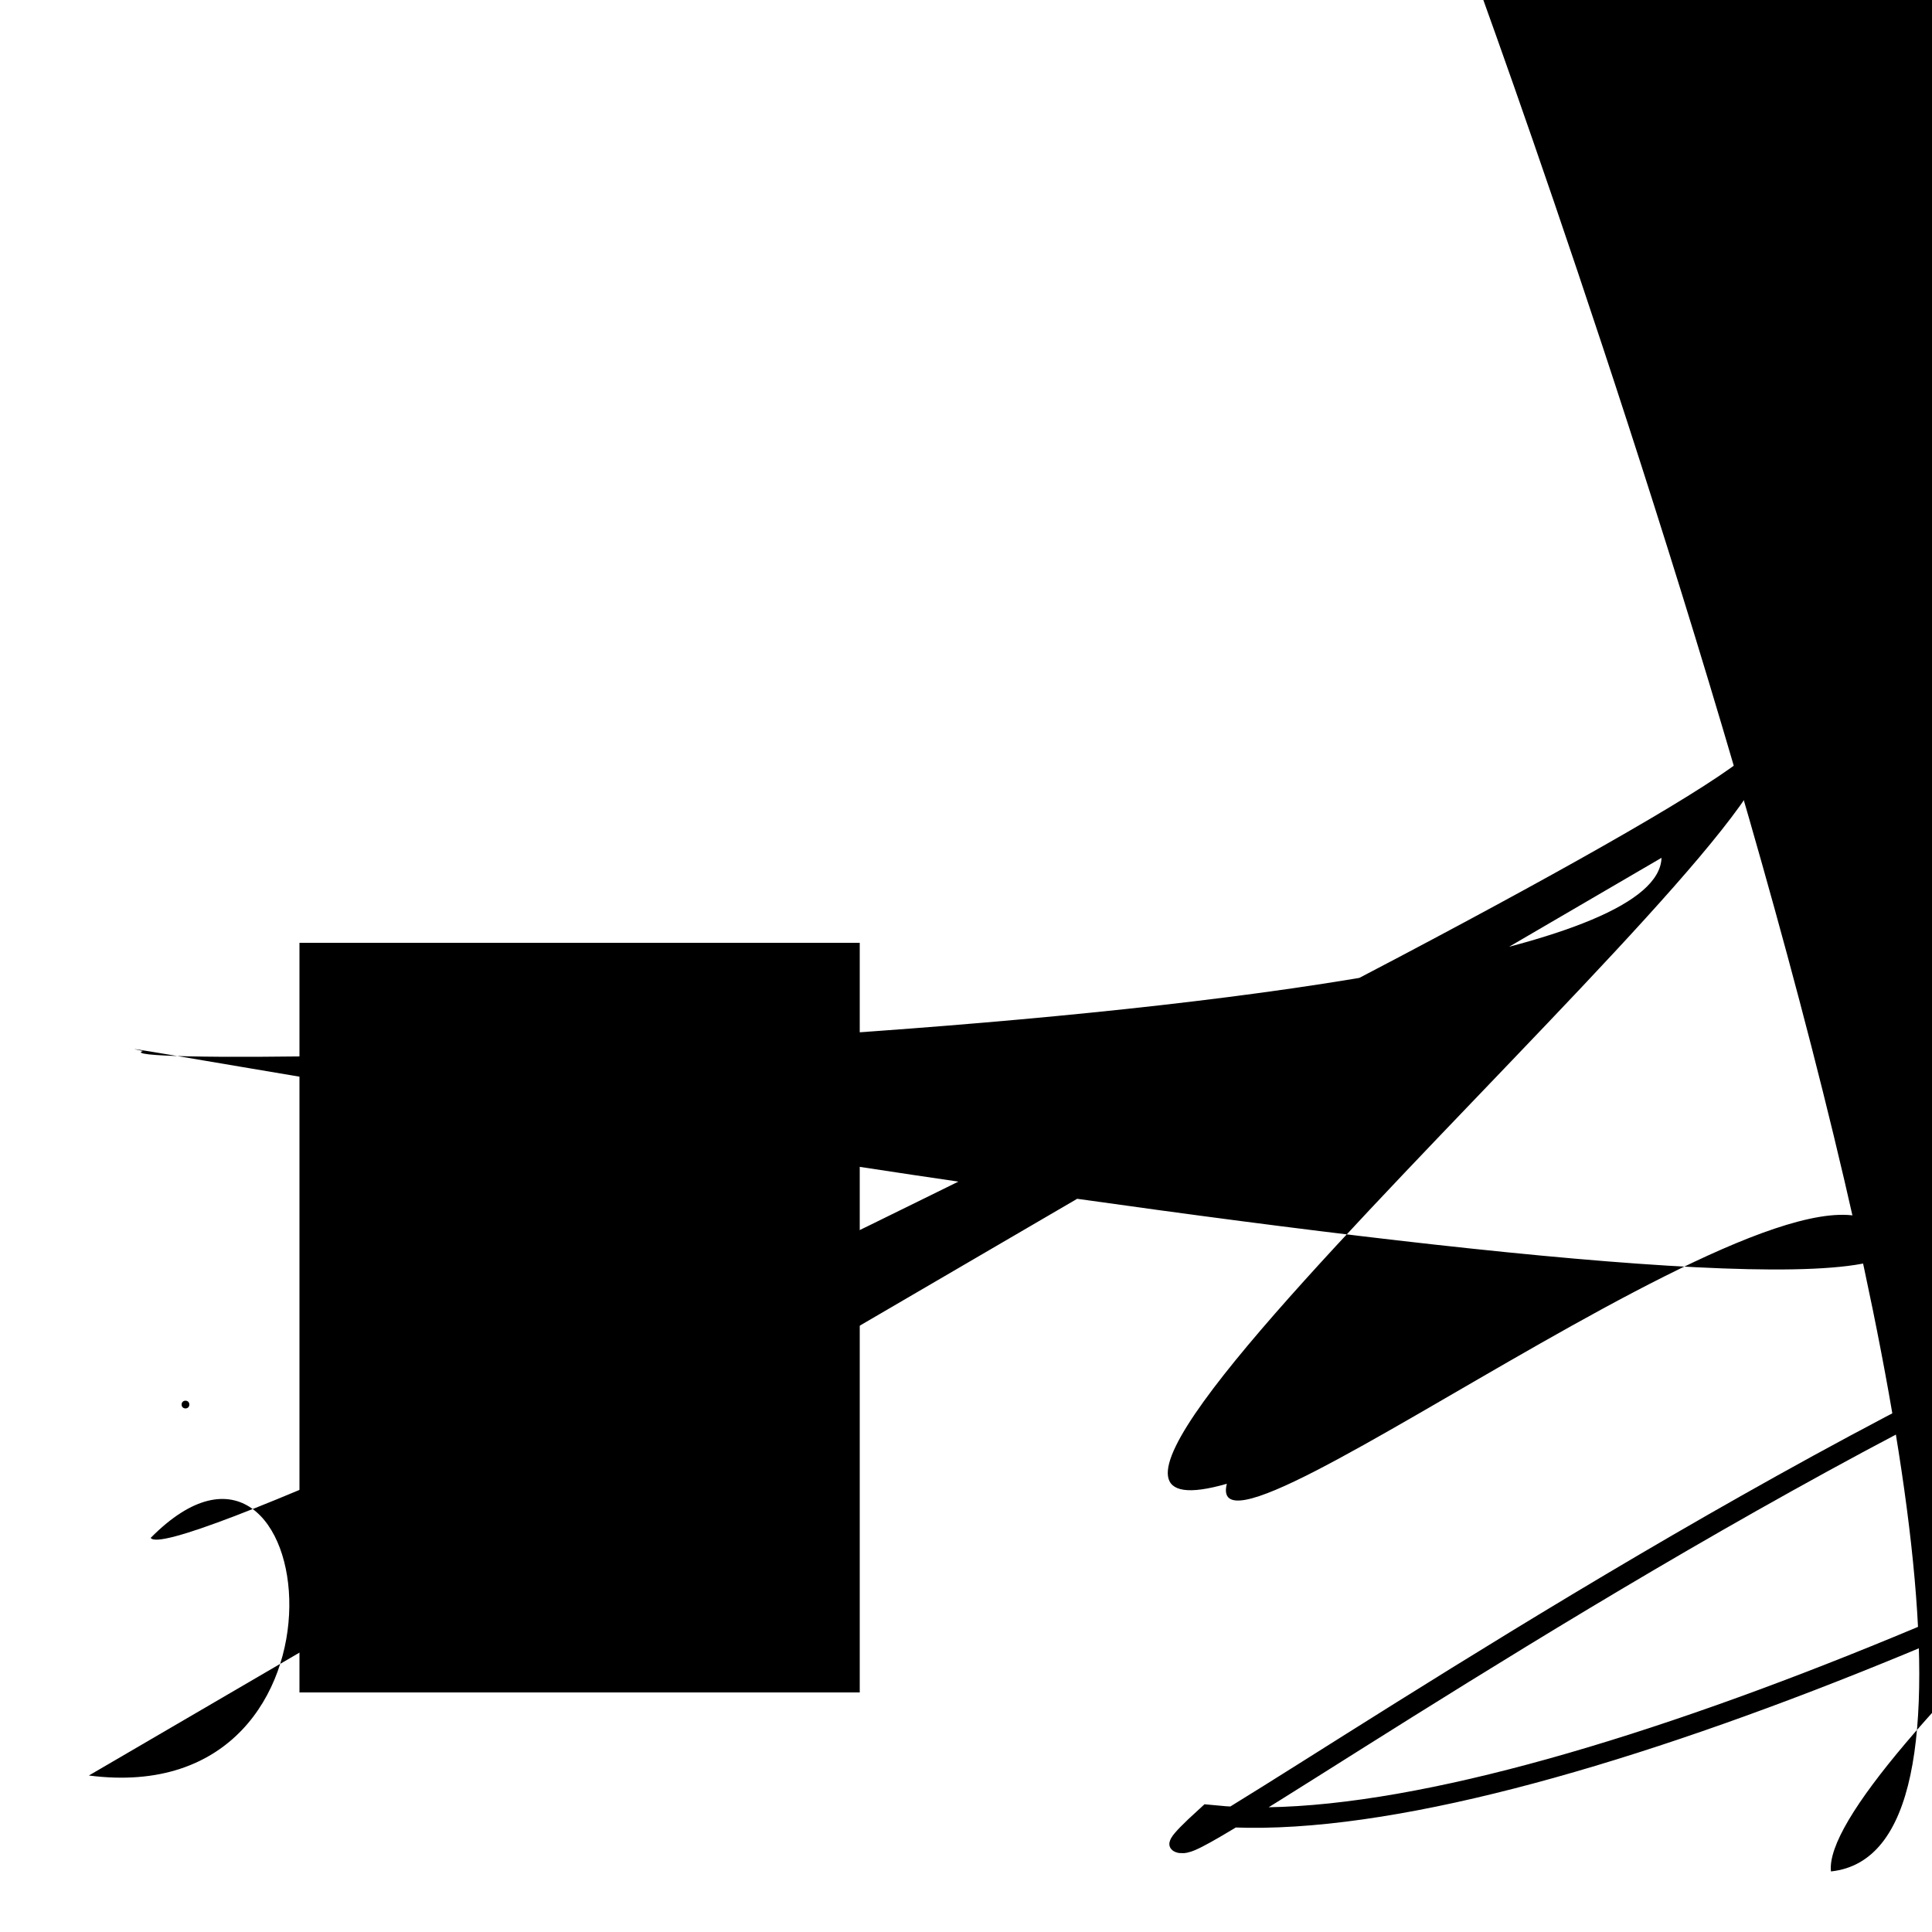 <?xml version="1.0" encoding="UTF-8"?>
<svg xmlns="http://www.w3.org/2000/svg" width="100" height="100" viewBox="0 0 100 100">
<defs>
<linearGradient id="g0" x1="0%" y1="0%" x2="100%" y2="100%">
<stop offset="0.0%" stop-color="hsl(106, 75%, 59%)" />
<stop offset="33.3%" stop-color="hsl(183, 71%, 60%)" />
<stop offset="66.7%" stop-color="hsl(242, 72%, 49%)" />
<stop offset="100.0%" stop-color="hsl(322, 74%, 44%)" />
</linearGradient>
<linearGradient id="g1" x1="0%" y1="0%" x2="100%" y2="100%">
<stop offset="0.0%" stop-color="hsl(290, 83%, 63%)" />
<stop offset="33.3%" stop-color="hsl(2, 82%, 55%)" />
<stop offset="66.7%" stop-color="hsl(86, 72%, 68%)" />
<stop offset="100.0%" stop-color="hsl(83, 65%, 44%)" />
</linearGradient>
<linearGradient id="g2" x1="0%" y1="0%" x2="100%" y2="100%">
<stop offset="0.0%" stop-color="hsl(40, 53%, 69%)" />
<stop offset="33.3%" stop-color="hsl(104, 72%, 65%)" />
<stop offset="66.7%" stop-color="hsl(144, 86%, 72%)" />
<stop offset="100.0%" stop-color="hsl(151, 70%, 62%)" />
</linearGradient>
</defs>

<rect x="46.7" y="60.9" width="36.5" height="38.1" rx="13.5" fill="none" fill-opacity="0.91"    />
<path d="M 26.8 51.7 C 27.9 68.4, 9.9 10.2, 13.5 11.8 C 0.0 28.7, 79.3 25.3, 71.4 25.0 C 63.6 29.0, 86.9 3.9, 89.3 13.3 C 85.3 6.0, 24.5 77.0, 35.3 63.7 C 30.5 59.6, 91.9 60.7, 95.3 65.4 " fill="none" fill-opacity="0.79" stroke="hsl(104, 72%, 65%)" stroke-width="1.00"  transform="translate(90.5 48.0) rotate(342.0) scale(0.98 1.42)" />
<rect x="15.5" y="48.8" width="29.0" height="38.8" rx="0" fill="hsl(151, 70%, 62%)" fill-opacity="0.96"    />
<circle cx="9.6" cy="72.7" r="0.2" fill="hsl(242, 72%, 49%)" fill-opacity="0.91"   />
<rect x="36.9" y="55.8" width="24.5" height="31.6" rx="15.8" fill="hsl(290, 83%, 63%)" fill-opacity="0.92" stroke="hsl(83, 65%, 44%)" stroke-width="1.7"  transform="translate(56.3 65.3) rotate(138.4) scale(0.99 0.69)" />
<path d="M 82.7 23.2 C 78.2 26.5, 71.5 83.1, 83.1 93.6 C 98.6 100.0, 22.6 80.4, 18.5 88.5 C 26.7 100.0, 55.8 0.0, 54.7 3.6 Z" fill="hsl(86, 72%, 68%)" fill-opacity="0.69" stroke="none" stroke-width="1.24"  transform="translate(11.3 58.6) rotate(313.8) scale(1.63 0.98)" />
<path d="M 86.0 44.4 C 85.7 53.9, 3.9 55.5, 7.4 54.4 C 0.0 52.9, 90.9 69.5, 97.9 64.9 C 96.8 55.4, 62.0 82.8, 63.5 76.8 C 47.5 81.4, 100.0 37.0, 90.3 38.2 C 100.0 37.0, 9.3 82.0, 7.8 79.6 C 16.5 70.8, 19.3 93.8, 4.6 91.9 Z" fill="hsl(183, 71%, 60%)" fill-opacity="0.31" stroke="none" stroke-width="1.29"   />
<path d="M 33.5 89.1 C 43.1 97.2, 57.9 75.7, 62.6 88.8 C 57.0 80.8, 50.5 73.1, 64.9 65.9 C 60.4 46.3, 5.2 80.2, 14.2 73.2 C 31.3 82.1, 94.3 54.2, 79.5 49.4 C 81.2 57.1, 42.6 86.2, 44.7 94.8 " fill="none" fill-opacity="0.95" stroke="hsl(242, 72%, 49%)" stroke-width="0.91"  transform="translate(20.1 19.3) rotate(346.0) scale(1.63 1.13)" />
<rect x="26.9" y="5.3" width="46.8" height="38.5" rx="16.0" fill="hsl(144, 86%, 72%)" fill-opacity="0.51"   transform="translate(24.6 91.0) rotate(169.3) scale(1.46 0.98)" />
</svg>
